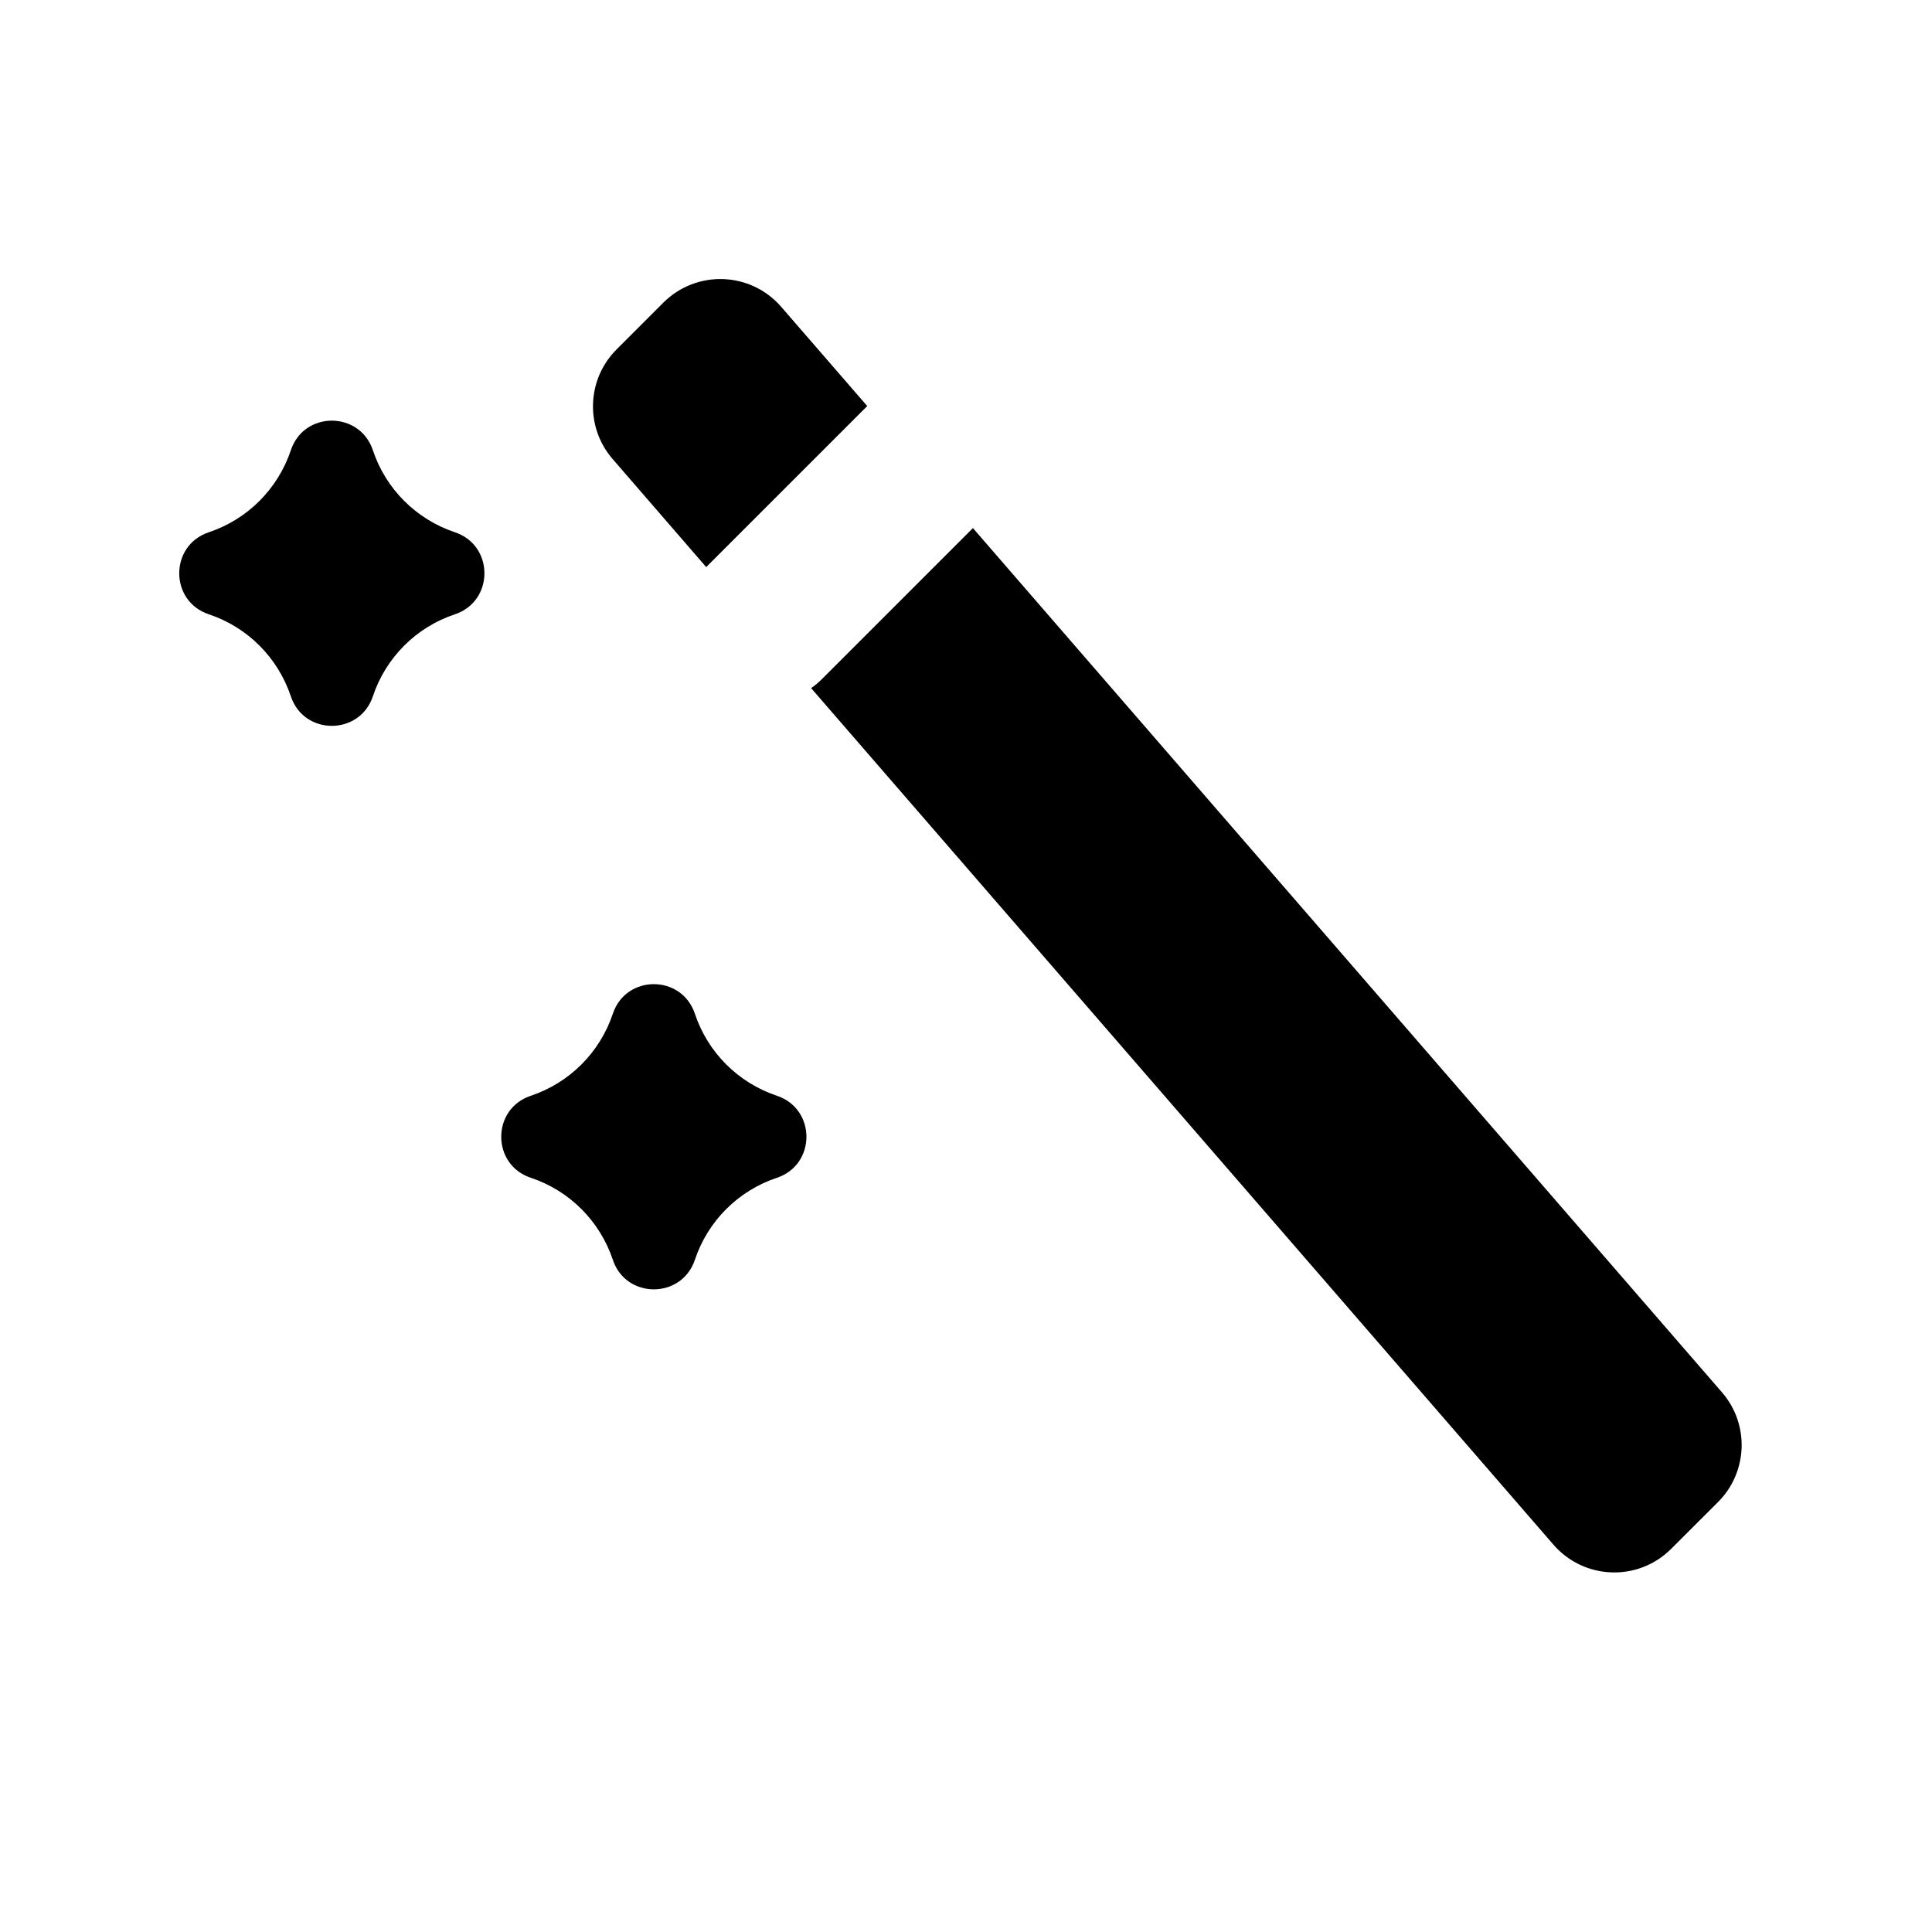 <svg width="24" height="24" viewBox="0 0 24 24" fill="none" xmlns="http://www.w3.org/2000/svg">
<path d="M20.76 19.24L21.343 18.658C21.713 18.287 21.735 17.693 21.391 17.296L12.086 6.56L10.208 8.438C10.167 8.479 10.123 8.516 10.076 8.548L19.297 19.188C19.678 19.627 20.35 19.651 20.76 19.24Z" fill="currentColor"/>
<path d="M10.773 5.044L8.794 7.023C8.787 7.03 8.78 7.037 8.773 7.045L7.611 5.703C7.267 5.307 7.288 4.712 7.659 4.341L8.241 3.759C8.652 3.349 9.324 3.373 9.704 3.811L10.773 5.044Z" fill="currentColor"/>
<path d="M3.613 8.65C3.452 8.169 3.075 7.791 2.594 7.631C2.104 7.468 2.104 6.775 2.594 6.612C3.075 6.451 3.452 6.074 3.613 5.593C3.776 5.103 4.468 5.103 4.632 5.593C4.792 6.074 5.17 6.451 5.651 6.612C6.14 6.775 6.14 7.468 5.651 7.631C5.17 7.791 4.792 8.169 4.632 8.65C4.468 9.139 3.776 9.139 3.613 8.65Z" fill="currentColor"/>
<path d="M7.613 15.65C7.452 15.169 7.075 14.791 6.594 14.631C6.104 14.468 6.104 13.775 6.594 13.612C7.075 13.451 7.452 13.074 7.613 12.593C7.776 12.103 8.468 12.103 8.632 12.593C8.792 13.074 9.17 13.451 9.651 13.612C10.14 13.775 10.14 14.468 9.651 14.631C9.17 14.791 8.792 15.169 8.632 15.65C8.468 16.139 7.776 16.139 7.613 15.65Z" fill="currentColor"/>
</svg>
